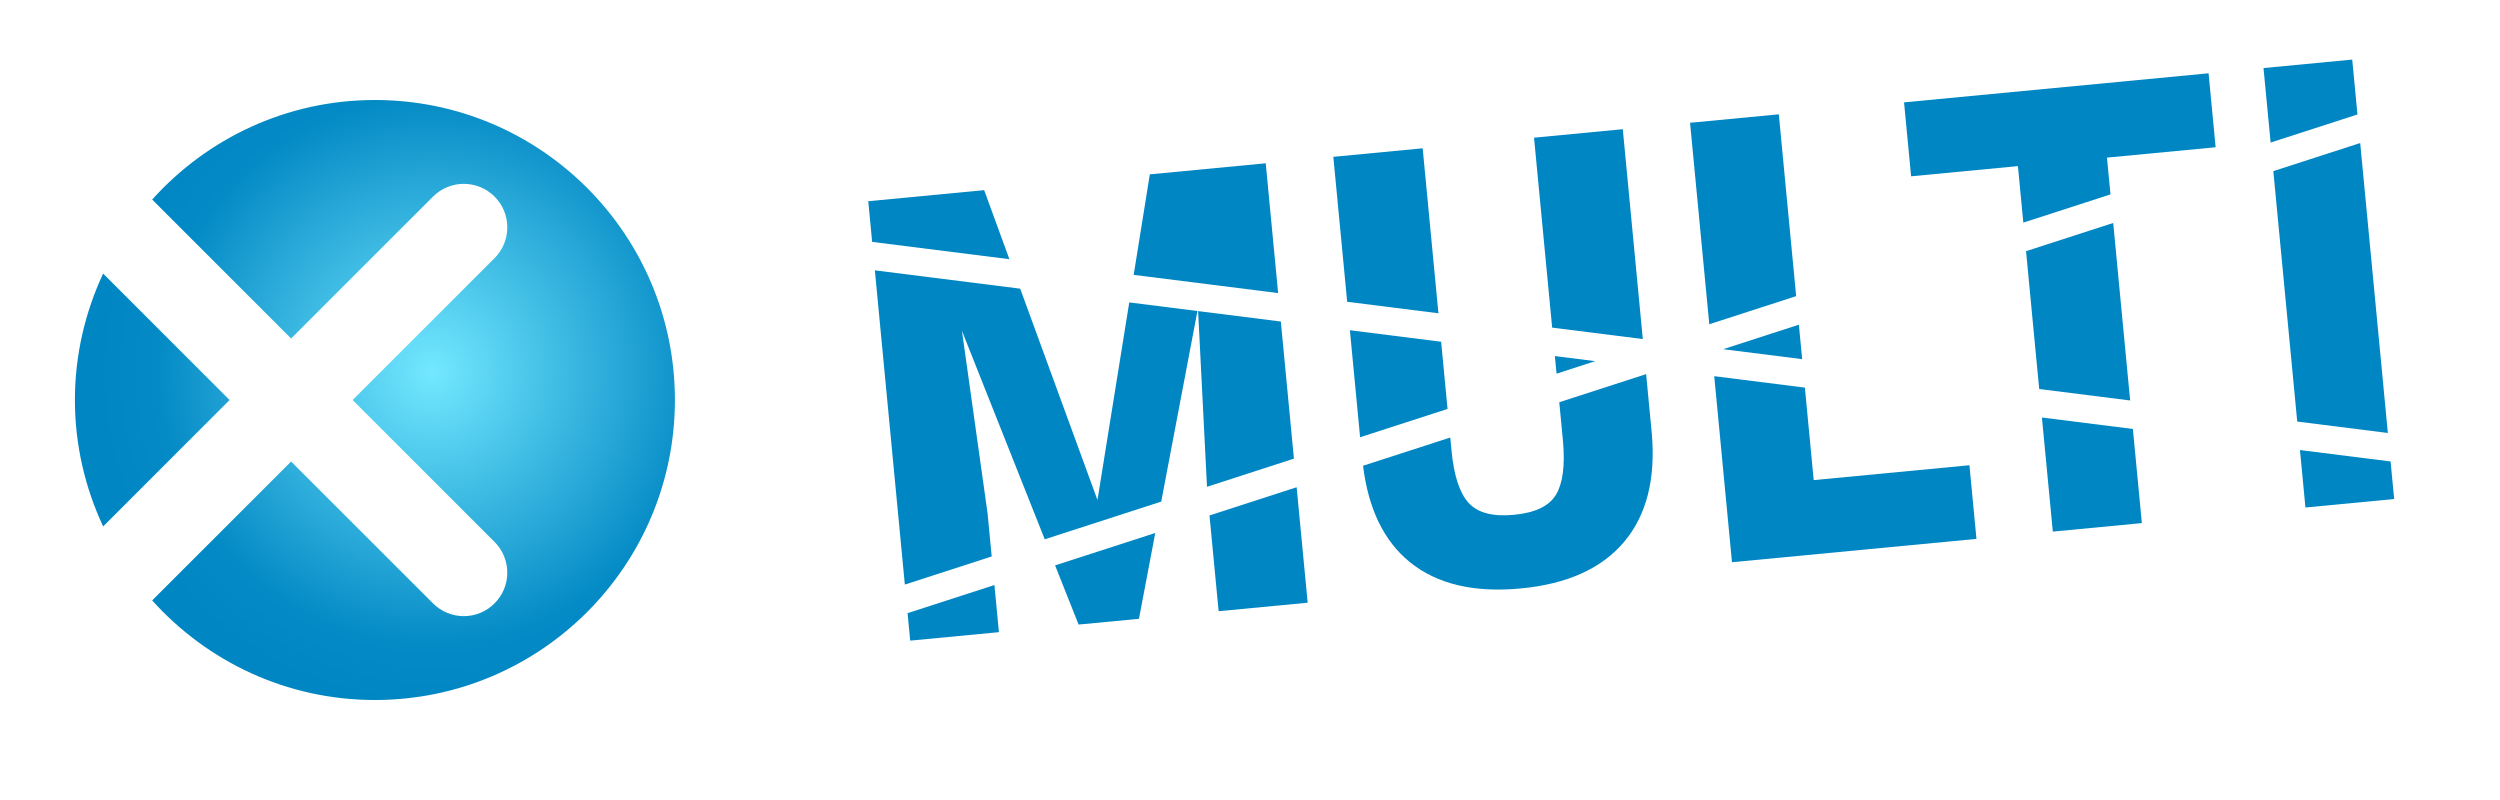 <?xml version="1.0" encoding="utf-8"?>
<!-- Generator: Adobe Illustrator 16.0.0, SVG Export Plug-In . SVG Version: 6.00 Build 0)  -->
<!DOCTYPE svg PUBLIC "-//W3C//DTD SVG 1.1//EN" "http://www.w3.org/Graphics/SVG/1.1/DTD/svg11.dtd">
<svg version="1.1" id="Calque_1" xmlns="http://www.w3.org/2000/svg" xmlns:xlink="http://www.w3.org/1999/xlink" x="0px" y="0px"
	 width="250px" height="80px" viewBox="0 0 250 80" enable-background="new 0 0 250 80" xml:space="preserve">
<g>
	<radialGradient id="SVGID_1_" cx="43.222" cy="37.13" r="33.652" gradientUnits="userSpaceOnUse">
		<stop  offset="0" style="stop-color:#73E8FF"/>
		<stop  offset="0.813" style="stop-color:#048AC5"/>
		<stop  offset="0.995" style="stop-color:#0086C3"/>
	</radialGradient>
	<path fill="url(#SVGID_1_)" d="M22.958,40.002L10.313,27.359C8.521,31.204,7.491,35.478,7.491,40c0,4.523,1.03,8.797,2.823,12.643
		L22.958,40.002z"/>
	<radialGradient id="SVGID_2_" cx="43.222" cy="37.129" r="33.652" gradientUnits="userSpaceOnUse">
		<stop  offset="0" style="stop-color:#73E8FF"/>
		<stop  offset="0.813" style="stop-color:#048AC5"/>
		<stop  offset="0.995" style="stop-color:#0086C3"/>
	</radialGradient>
	<path fill="url(#SVGID_2_)" d="M37.491,10c-8.852,0-16.784,3.857-22.275,9.955L29.11,33.85l14.193-14.191
		c1.699-1.7,4.451-1.7,6.153,0c1.699,1.699,1.699,4.453,0,6.153l-14.193,14.19l14.189,14.187c1.702,1.701,1.702,4.455,0,6.15
		c-1.699,1.701-4.451,1.701-6.15,0L29.11,46.152L15.216,60.043C20.707,66.143,28.638,70,37.491,70c16.568,0,30-13.432,30-30
		C67.491,23.431,54.06,10,37.491,10z"/>
</g>
<g>
	<polygon fill="#0086C3" points="179.615,29.613 177.88,11.431 169.006,12.279 170.928,32.424 	"/>
	<polygon fill="#0086C3" points="144.113,34.174 134.989,33.024 136.01,43.724 144.754,40.894 	"/>
	<polygon fill="#0086C3" points="164.28,33.906 162.278,12.92 153.403,13.768 155.216,32.763 	"/>
	<polygon fill="#0086C3" points="128.083,32.153 119.81,31.11 120.7,48.679 129.392,45.864 	"/>
	<polygon fill="#0086C3" points="116.123,50.159 119.744,31.102 112.925,30.242 109.748,50.003 102.019,28.867 87.486,27.035 
		90.484,58.457 99.169,55.646 98.756,51.325 96.194,33.083 104.474,53.93 	"/>
	<polygon fill="#0086C3" points="180.216,35.916 179.887,32.469 172.317,34.919 	"/>
	<polygon fill="#0086C3" points="201.792,16.611 202.332,22.261 211.049,19.439 210.696,15.761 221.563,14.725 220.857,7.33 
		190.405,10.236 191.111,17.63 	"/>
	<polygon fill="#0086C3" points="211.32,22.296 202.604,25.116 203.92,38.902 213.014,40.048 	"/>
	<polygon fill="#0086C3" points="155.487,35.607 155.655,37.366 159.516,36.116 	"/>
	<polygon fill="#0086C3" points="235.745,11.446 235.223,5.959 226.35,6.806 227.062,14.256 	"/>
	<polygon fill="#0086C3" points="236.019,14.302 227.333,17.113 229.723,42.156 238.785,43.299 	"/>
	<polygon fill="#0086C3" points="181.37,48.011 180.488,38.763 171.424,37.618 173.199,56.222 197.646,53.889 196.942,46.524 	"/>
	<path fill="#0086C3" d="M164.613,37.412l-8.686,2.811l0.375,3.938c0.21,2.416-0.025,4.188-0.71,5.321
		c-0.686,1.129-2.082,1.797-4.195,1.999c-2.112,0.2-3.62-0.191-4.528-1.183c-0.906-0.988-1.479-2.732-1.716-5.227l-0.126-1.319
		l-8.722,2.823c0.53,4.296,2.073,7.511,4.655,9.616c2.719,2.218,6.433,3.103,11.141,2.652c4.628-0.442,8.063-1.992,10.307-4.652
		c2.244-2.661,3.167-6.278,2.771-10.849L164.613,37.412z"/>
	<polygon fill="#0086C3" points="143.842,31.329 142.267,14.83 133.333,15.683 134.717,30.178 	"/>
	<polygon fill="#0086C3" points="229.996,45.004 230.543,50.75 239.416,49.902 239.059,46.147 	"/>
	<polygon fill="#0086C3" points="204.192,41.752 205.282,53.16 214.186,52.31 213.287,42.897 	"/>
	<polygon fill="#0086C3" points="120.949,51.544 121.863,61.12 130.767,60.271 129.664,48.723 	"/>
	<polygon fill="#0086C3" points="100.94,25.92 98.416,19.014 86.826,20.121 87.214,24.189 	"/>
	<polygon fill="#0086C3" points="105.509,56.539 107.86,62.456 113.896,61.881 115.526,53.298 	"/>
	<polygon fill="#0086C3" points="127.812,29.308 126.573,16.328 114.983,17.434 113.368,27.487 	"/>
	<polygon fill="#0086C3" points="90.757,61.315 91.02,64.063 99.892,63.216 99.442,58.504 	"/>
</g>
</svg>
